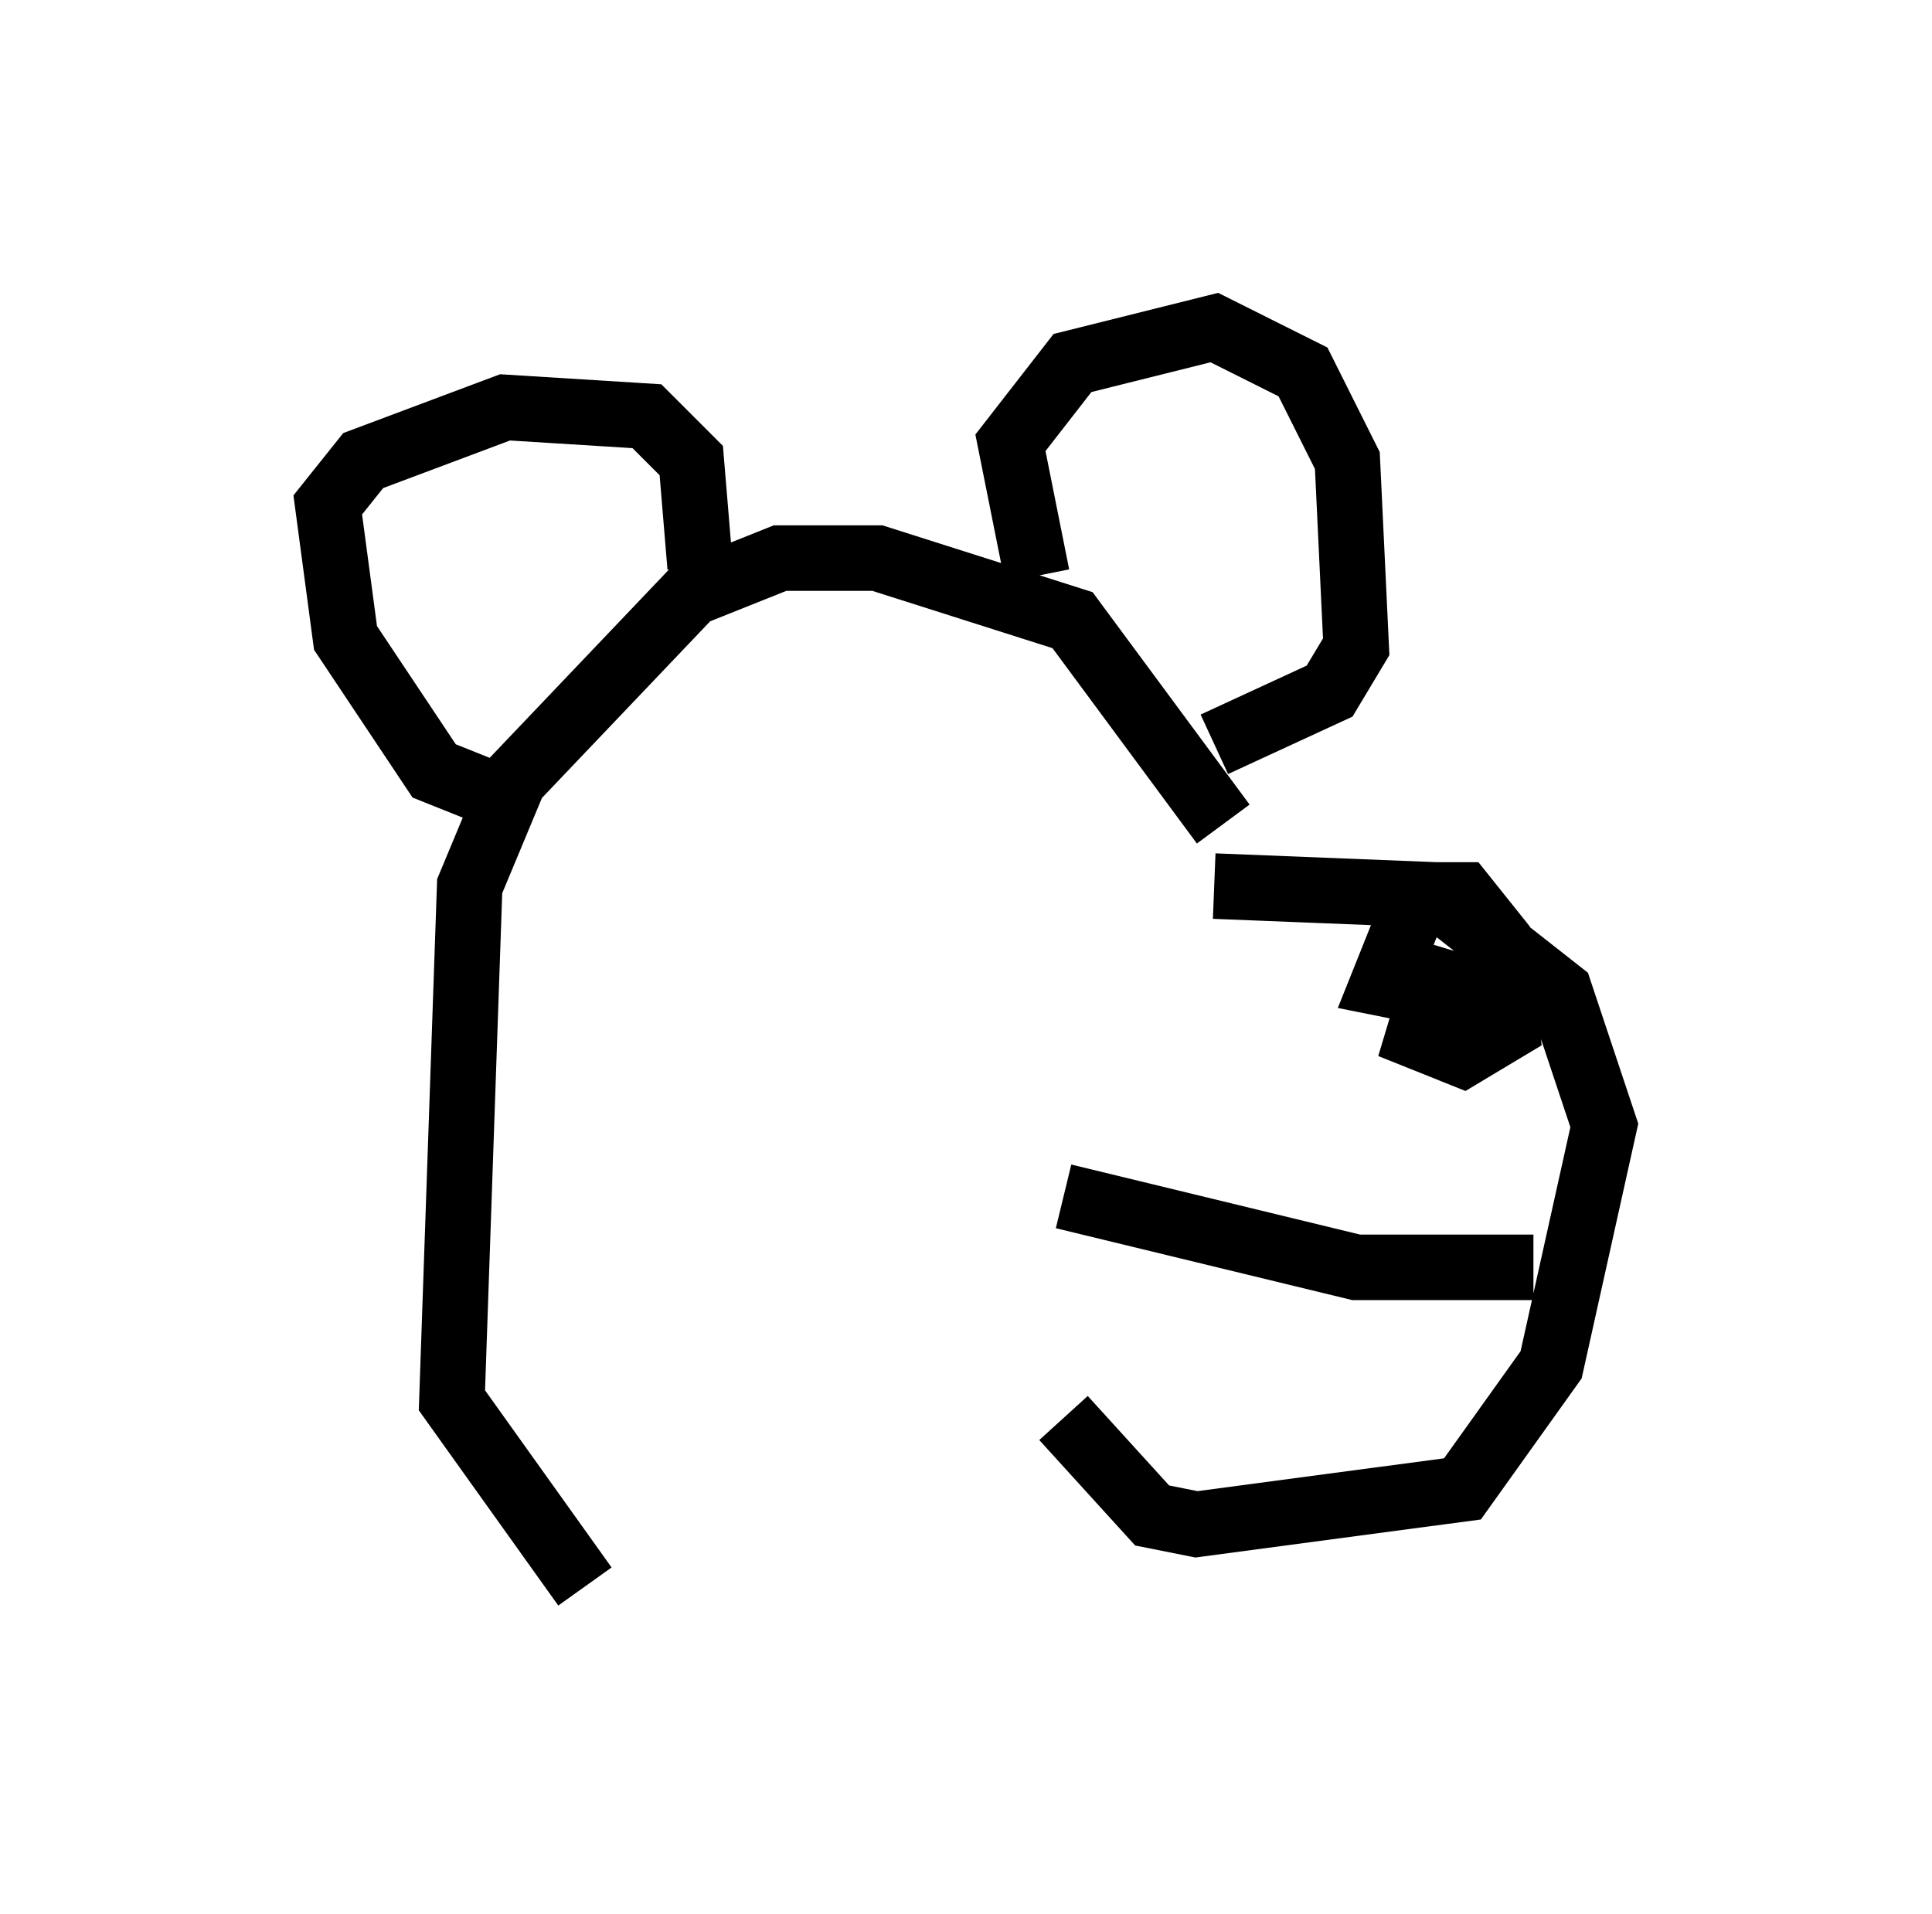 <?xml version="1.0" encoding="utf-8" ?>
<svg baseProfile="full" height="29.215" version="1.1" width="29.486" xmlns="http://www.w3.org/2000/svg" xmlns:ev="http://www.w3.org/2001/xml-events" xmlns:xlink="http://www.w3.org/1999/xlink"><defs /><rect fill="white" height="29.215" width="29.486" x="0" y="0" /><path d="M15.825, 14.337 m2.706, -0.812 l3.383, 0.135 1.894, 1.488 l0.677, 2.03 -0.812, 3.654 l-1.353, 1.894 -4.059, 0.541 l-0.677, -0.135 -1.353, -1.488 m7.172, -2.3 l-2.706, 0.0 -4.465, -1.083 m5.819, -3.789 l-0.406, 1.353 0.677, 0.271 l0.677, -0.406 -0.135, -1.353 l-0.541, -0.677 -0.677, 0.0 l-0.541, 1.353 1.353, 0.271 l0.135, -0.541 m-3.924, -2.165 l-2.3, -3.112 -2.977, -0.947 l-1.488, 0.0 -1.353, 0.541 l-2.706, 2.842 -0.677, 1.624 l-0.271, 7.848 2.03, 2.842 m-1.624, -12.178 l-0.677, -0.271 -1.353, -2.03 l-0.271, -2.03 0.541, -0.677 l2.165, -0.812 2.165, 0.135 l0.677, 0.677 0.135, 1.624 m5.142, 0.135 l-0.406, -2.03 0.947, -1.218 l2.165, -0.541 1.353, 0.677 l0.677, 1.353 0.135, 2.842 l-0.406, 0.677 -1.759, 0.812 m-7.848, 1.488 l0.0, 0.0 " fill="none" stroke="black" stroke-width="1" /></svg>